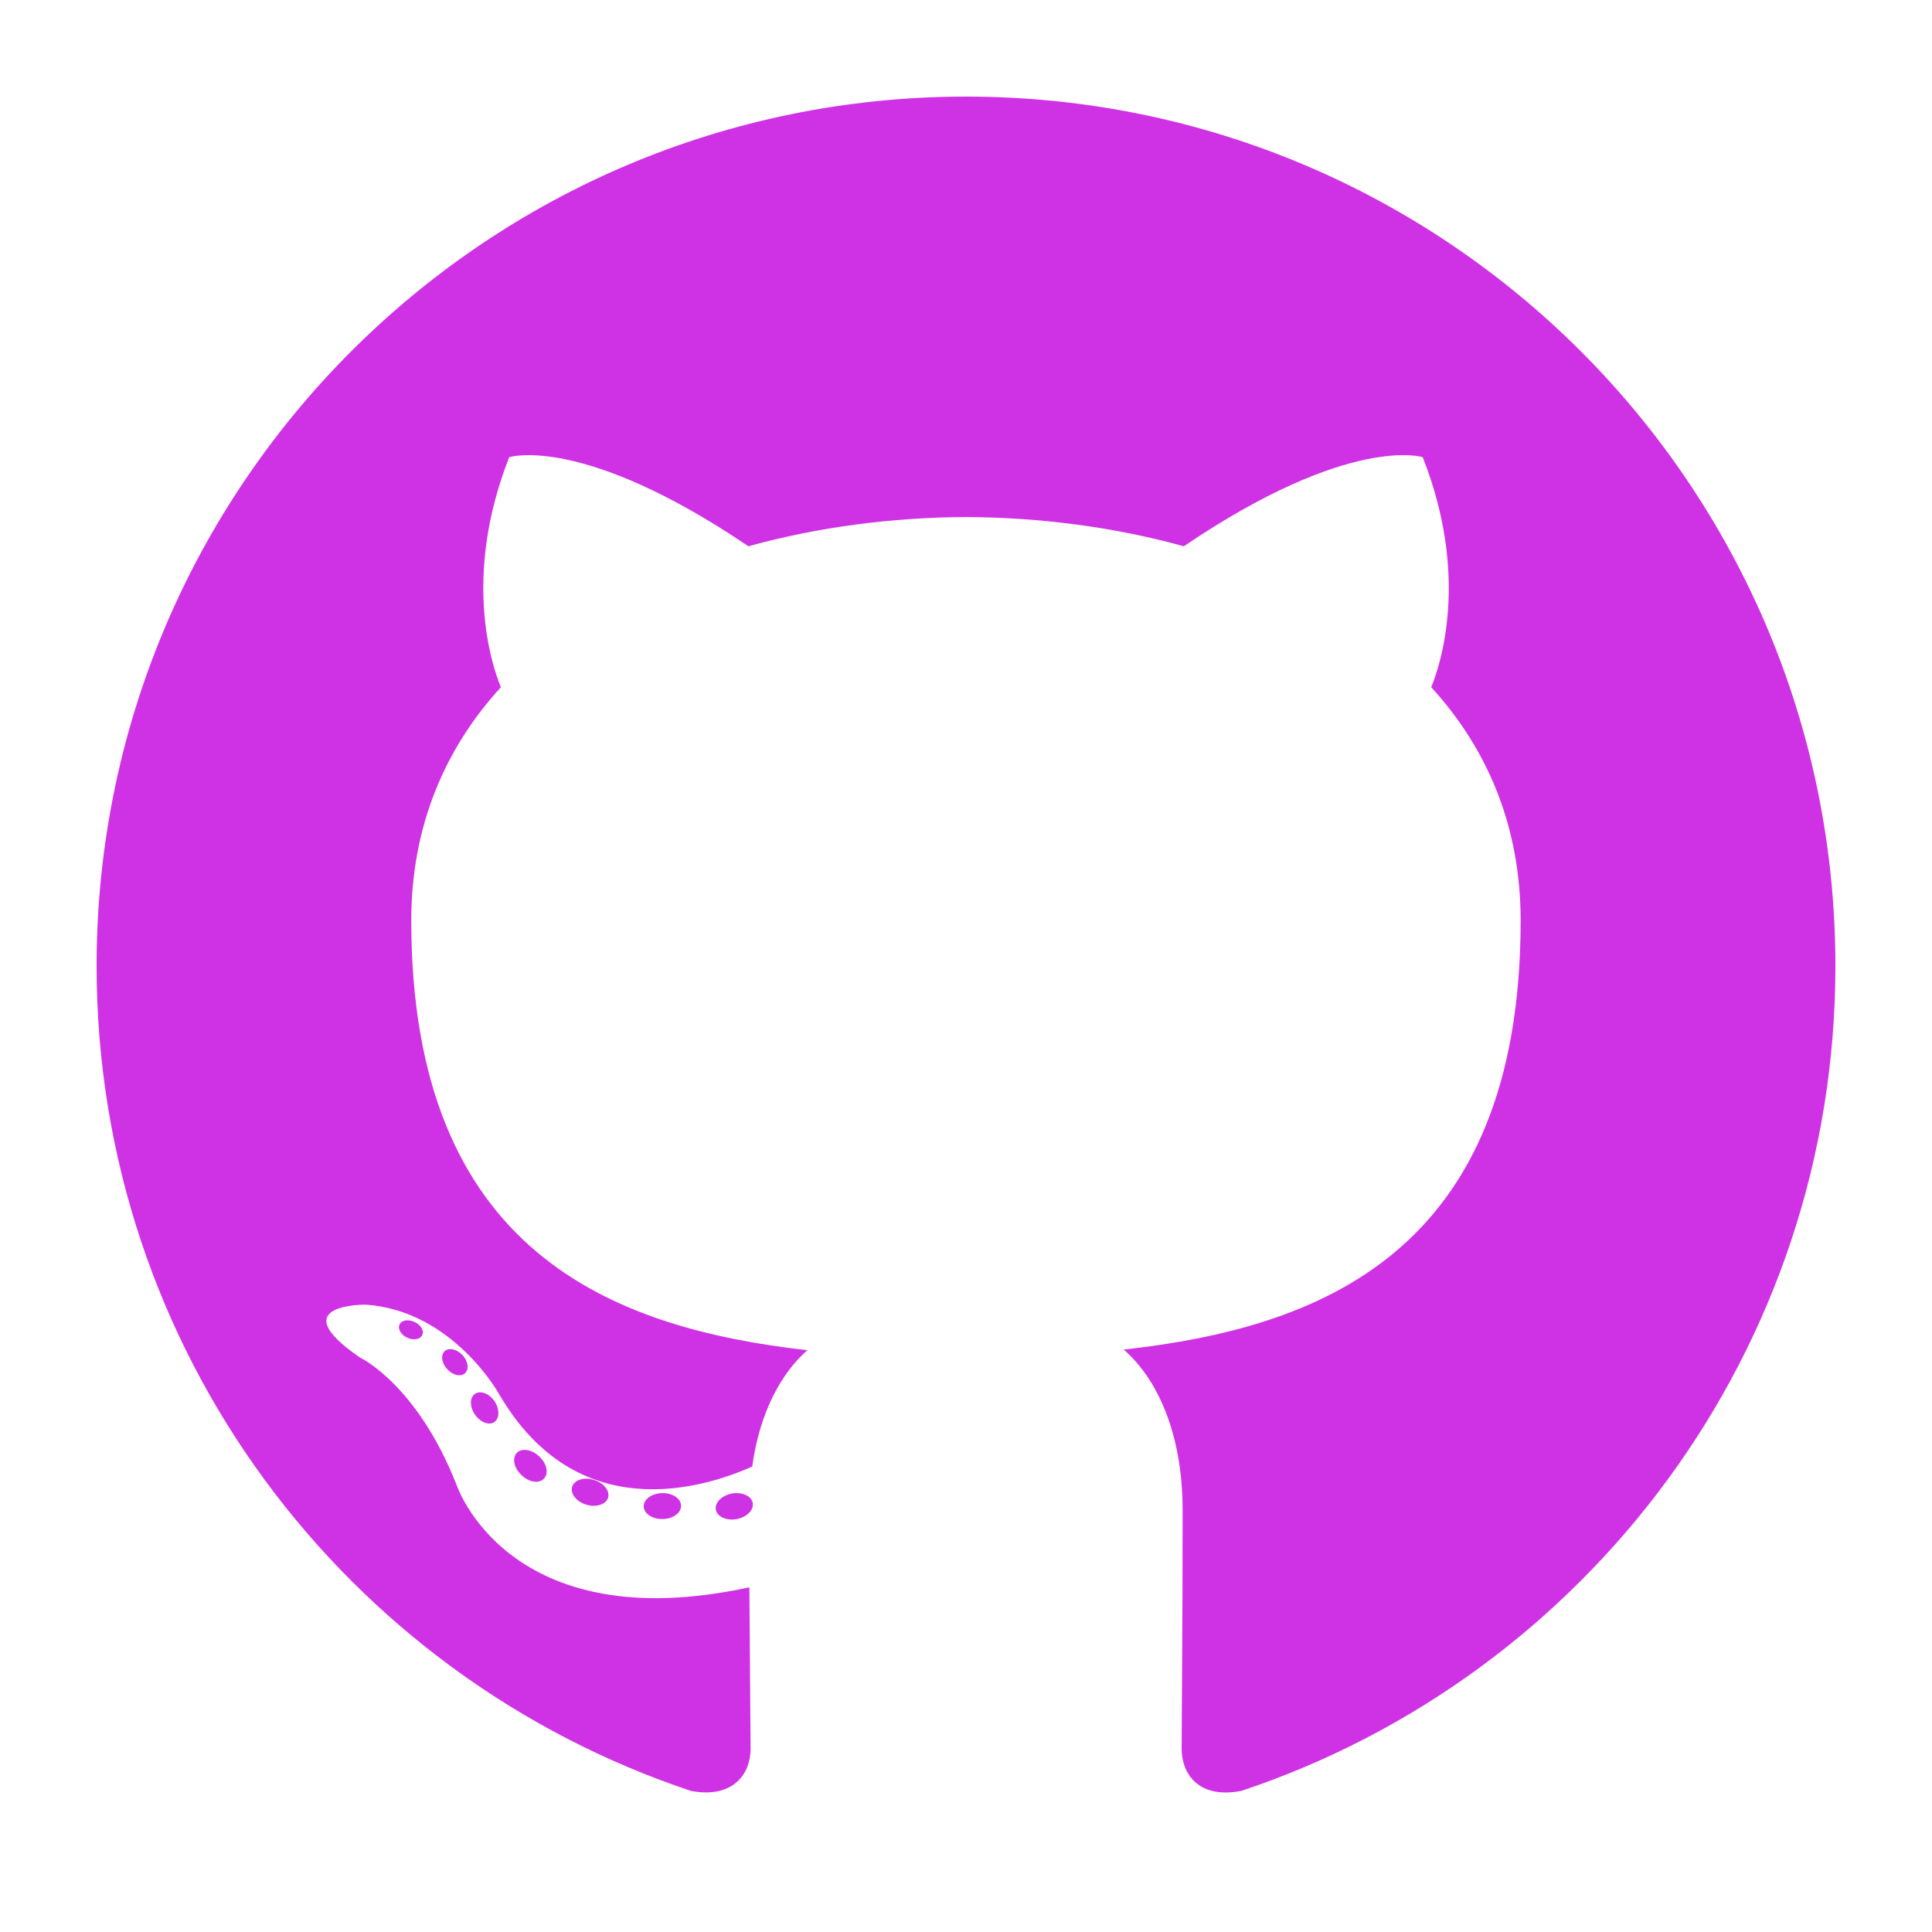 <svg width="24" height="24" viewBox="0 0 24 24" fill="none" xmlns="http://www.w3.org/2000/svg">
<path d="M12 1.2C6.036 1.2 1.2 6.035 1.2 12C1.2 16.772 4.295 20.82 8.586 22.248C9.126 22.348 9.324 22.014 9.324 21.729C9.324 21.471 9.314 20.62 9.309 19.718C6.305 20.371 5.671 18.444 5.671 18.444C5.179 17.195 4.471 16.863 4.471 16.863C3.492 16.193 4.545 16.207 4.545 16.207C5.63 16.283 6.201 17.32 6.201 17.32C7.164 18.971 8.727 18.493 9.344 18.218C9.441 17.519 9.721 17.043 10.029 16.773C7.631 16.5 5.109 15.574 5.109 11.436C5.109 10.257 5.531 9.293 6.222 8.537C6.11 8.265 5.74 7.166 6.326 5.679C6.326 5.679 7.233 5.389 9.297 6.786C10.159 6.547 11.082 6.427 12 6.423C12.918 6.427 13.843 6.547 14.706 6.786C16.767 5.389 17.673 5.679 17.673 5.679C18.261 7.166 17.891 8.265 17.779 8.537C18.471 9.293 18.89 10.257 18.89 11.436C18.89 15.584 16.364 16.497 13.959 16.765C14.346 17.1 14.691 17.757 14.691 18.765C14.691 20.21 14.679 21.373 14.679 21.729C14.679 22.016 14.873 22.353 15.421 22.247C19.71 20.817 22.8 16.77 22.8 12C22.8 6.035 17.965 1.2 12 1.2Z" fill="#CF32E5"/>
<path d="M5.245 16.585C5.221 16.638 5.137 16.654 5.06 16.618C4.982 16.582 4.938 16.509 4.963 16.455C4.986 16.4 5.071 16.385 5.149 16.422C5.228 16.457 5.272 16.531 5.245 16.585ZM5.776 17.059C5.725 17.107 5.624 17.084 5.556 17.009C5.485 16.934 5.472 16.833 5.524 16.784C5.577 16.737 5.675 16.759 5.746 16.834C5.816 16.91 5.83 17.011 5.776 17.059L5.776 17.059ZM6.141 17.665C6.075 17.711 5.966 17.668 5.9 17.572C5.833 17.476 5.833 17.361 5.901 17.315C5.968 17.269 6.075 17.31 6.142 17.405C6.208 17.503 6.208 17.618 6.141 17.665L6.141 17.665ZM6.757 18.368C6.698 18.433 6.572 18.415 6.48 18.326C6.385 18.239 6.359 18.116 6.418 18.05C6.478 17.985 6.605 18.003 6.698 18.092C6.792 18.179 6.82 18.303 6.757 18.368H6.757ZM7.554 18.605C7.528 18.689 7.406 18.728 7.284 18.692C7.162 18.655 7.082 18.556 7.107 18.47C7.132 18.385 7.254 18.345 7.377 18.384C7.499 18.42 7.579 18.519 7.554 18.605H7.554ZM8.46 18.705C8.463 18.794 8.36 18.868 8.231 18.87C8.102 18.873 7.998 18.801 7.996 18.713C7.996 18.623 8.098 18.55 8.227 18.548C8.355 18.545 8.46 18.617 8.46 18.705ZM9.351 18.671C9.366 18.758 9.277 18.847 9.15 18.871C9.024 18.894 8.908 18.84 8.892 18.754C8.877 18.665 8.968 18.576 9.093 18.553C9.22 18.531 9.335 18.583 9.351 18.671Z" fill="#CF32E5"/>
</svg>
